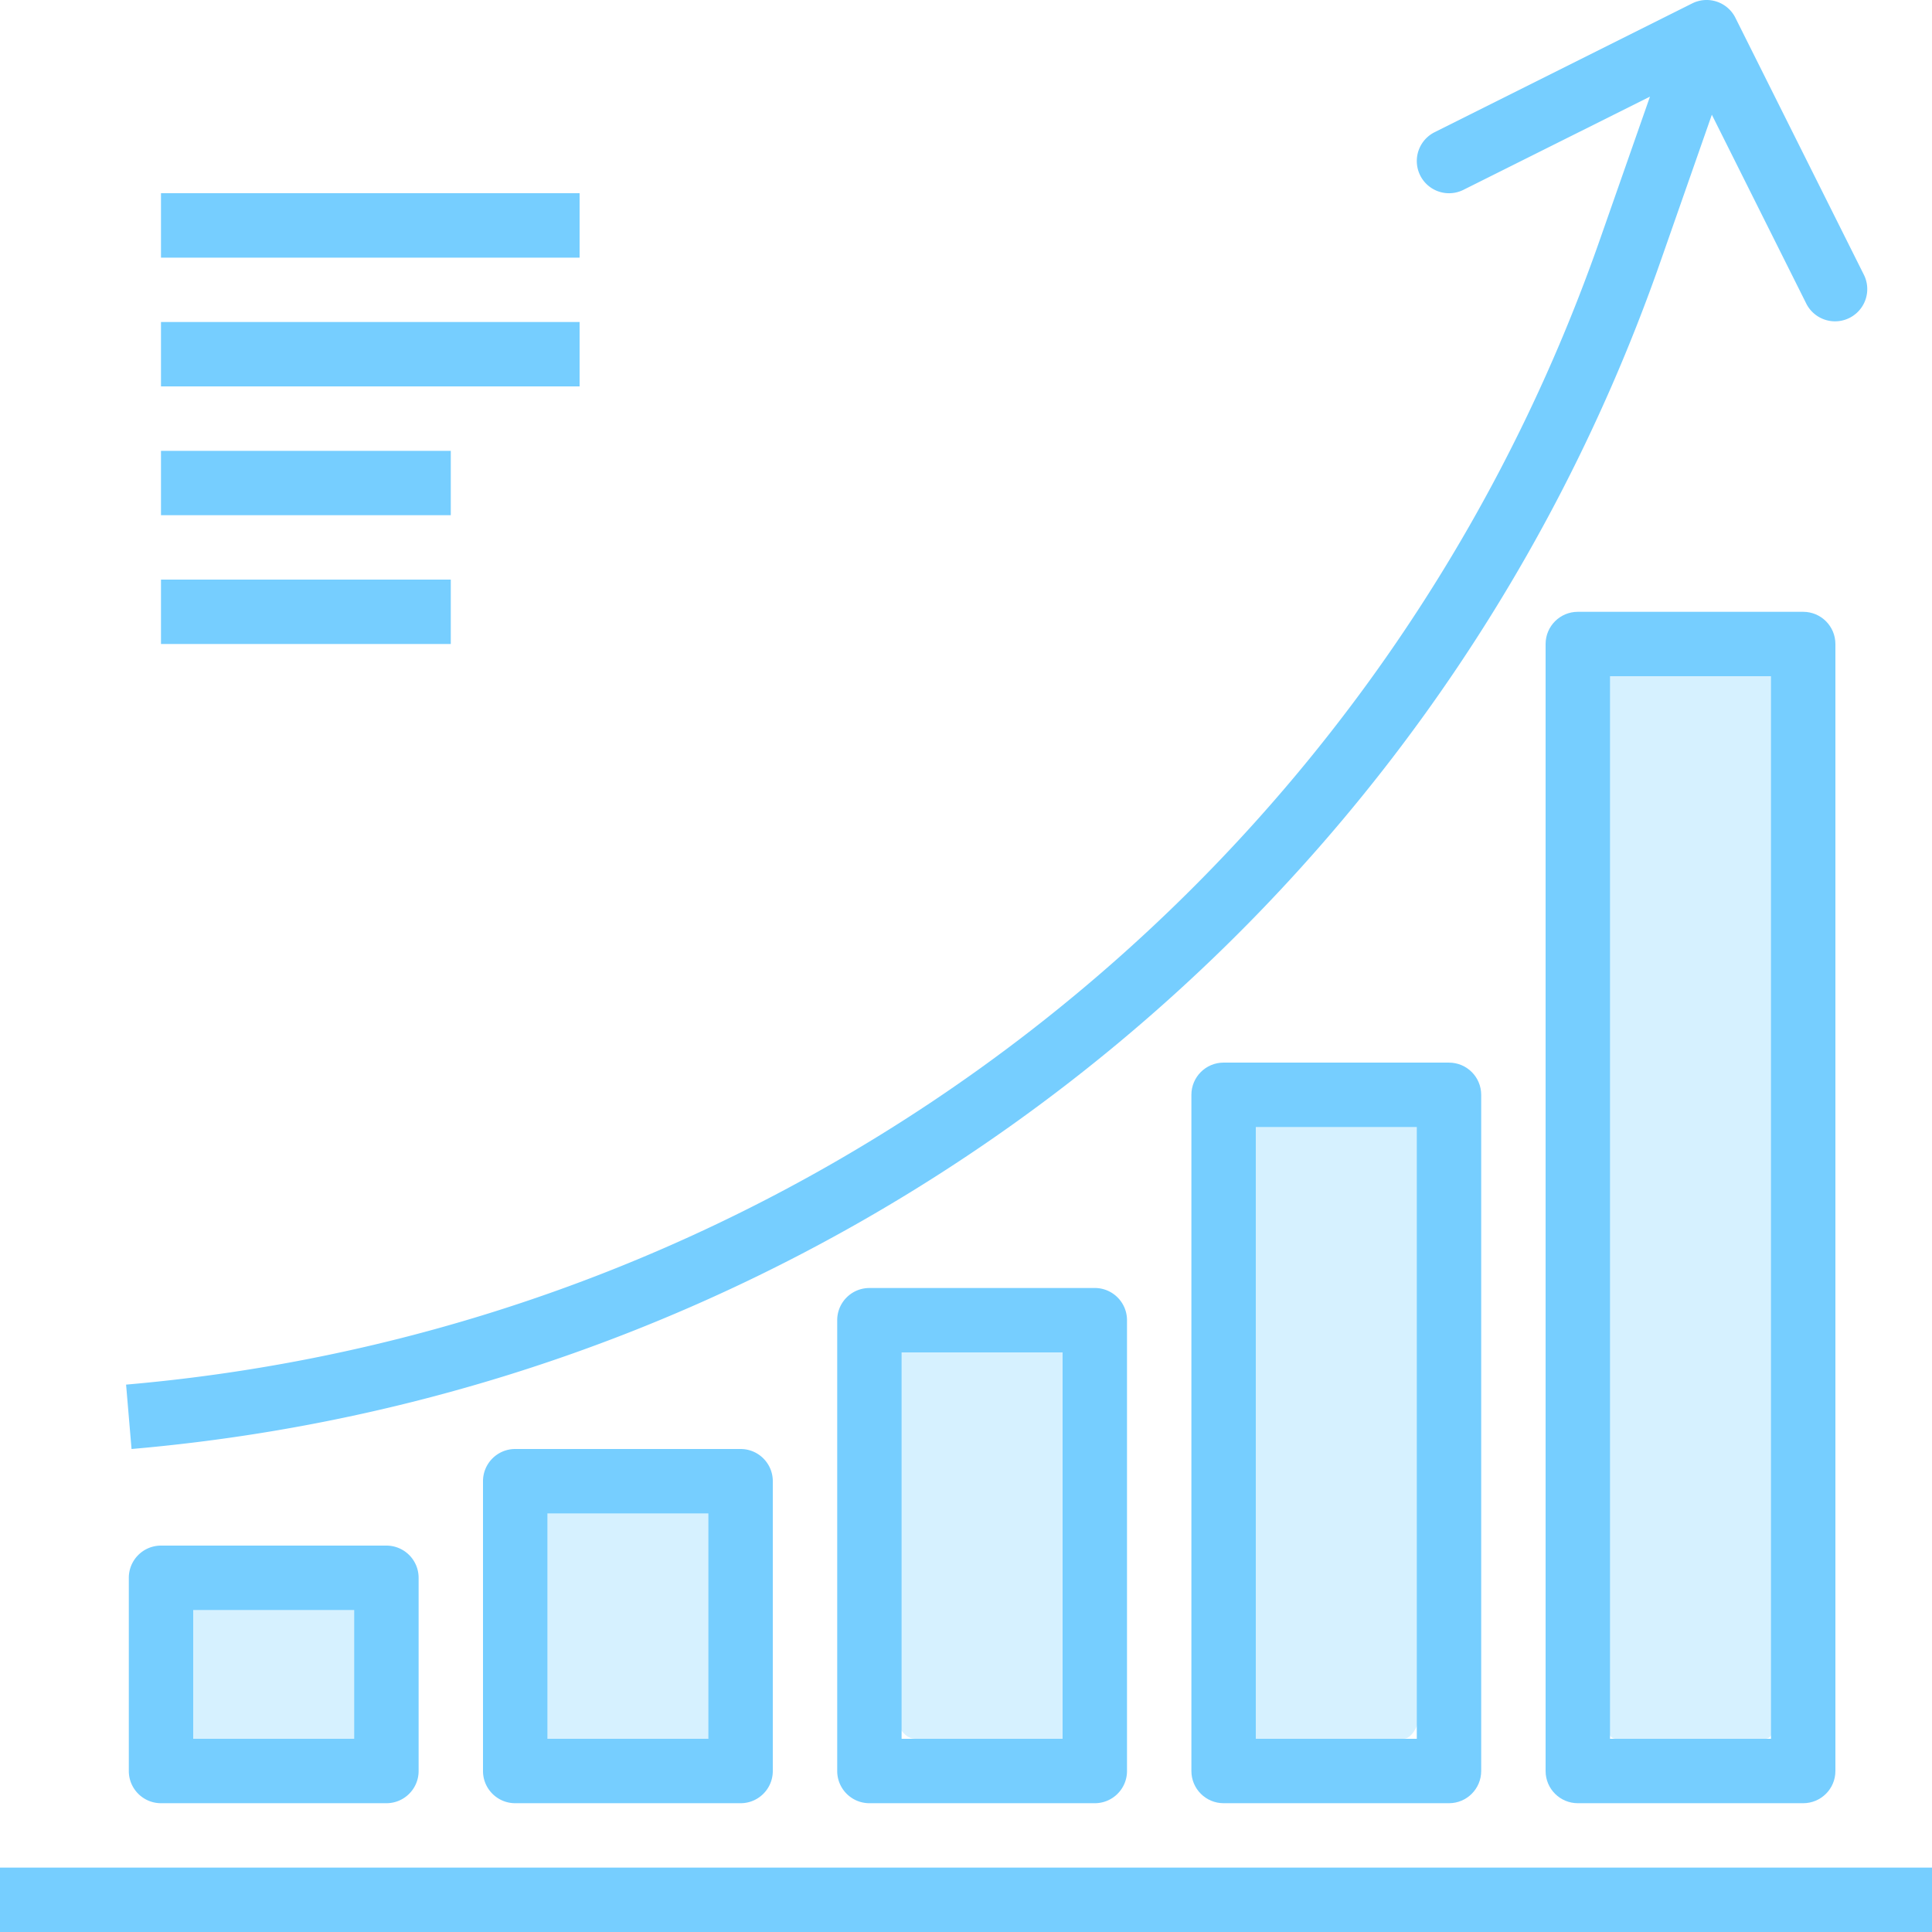 <svg width="80" height="80" fill="none" xmlns="http://www.w3.org/2000/svg"><path opacity=".3" d="M22.889 62h6.222c.491 0 .889.448.889 1v9c0 .552-.398 1-.889 1H22.89c-.491 0-.889-.448-.889-1v-9c0-.552.398-1 .889-1zm15-7h6.222c.491 0 .889.692.889 1.545v13.91c0 .853-.398 1.545-.889 1.545H37.89c-.491 0-.889-.692-.889-1.546V56.546c0-.854.398-1.546.889-1.546zm14-9h6.222c.491 0 .889 1.058.889 2.364v21.272c0 1.306-.398 2.364-.889 2.364H51.89c-.491 0-.889-1.058-.889-2.364V48.364c0-1.306.398-2.364.889-2.364zm15-19h6.222c.491 0 .889 1.832.889 4.09v36.82c0 2.258-.398 4.09-.889 4.09H66.89c-.491 0-.889-1.832-.889-4.09V31.09c0-2.258.398-4.09.889-4.09zm-59 39h6.222c.491 0 .889.285.889.636v5.728c0 .351-.398.636-.889.636H7.89c-.492 0-.89-.285-.89-.636v-5.728c0-.351.398-.636.889-.636z" fill="#76CEFF"/><path d="M80 77.333H0V80h80v-2.667zm-2.807-65.928L71.86.738a1.333 1.333 0 0 0-1.79-.597L59.405 5.474a1.334 1.334 0 0 0 1.192 2.387l7.725-3.86-2.108 6.019c-9.265 26.387-33.13 44.9-60.993 47.314L5.447 60c28.912-2.504 53.675-21.717 63.285-49.1l2.152-6.15 3.923 7.847a1.334 1.334 0 0 0 2.386-1.192zM16 64H6.667c-.736 0-1.333.597-1.333 1.334v8c0 .736.597 1.333 1.333 1.333H16c.737 0 1.334-.597 1.334-1.333v-8c0-.737-.597-1.334-1.334-1.334zm-1.333 8H8v-5.333h6.667V72zm16-12h-9.334c-.736 0-1.333.597-1.333 1.334v12c0 .736.597 1.333 1.333 1.333h9.334c.736 0 1.333-.597 1.333-1.334v-12c0-.736-.597-1.333-1.333-1.333zm-1.334 12h-6.666v-9.333h6.666V72zm16-18.666H36c-.736 0-1.333.596-1.333 1.333v18.666c0 .737.597 1.334 1.333 1.334h9.333c.737 0 1.334-.597 1.334-1.334V54.667c0-.736-.597-1.334-1.334-1.334zM44 72h-6.667V56H44v16z" fill="#76CEFF"/><path d="M60 44h-9.333c-.737 0-1.334.597-1.334 1.334v28c0 .736.597 1.333 1.334 1.333H60c.736 0 1.333-.597 1.333-1.334v-28c0-.736-.597-1.332-1.333-1.332zm-1.333 28H52V46.667h6.667V72zm16-46.666h-9.334c-.736 0-1.333.597-1.333 1.334v46.666c0 .736.597 1.333 1.333 1.333h9.334c.736 0 1.333-.597 1.333-1.333V26.668c0-.737-.597-1.334-1.333-1.334zM73.333 72h-6.666V28h6.666v44zM24 8.001H6.666v2.667H24V8zm0 5.333H6.666v2.667H24v-2.667zm-5.334 5.334h-12v2.666h12v-2.666zm0 5.332h-12v2.667h12v-2.666z" fill="#76CEFF"/></svg>